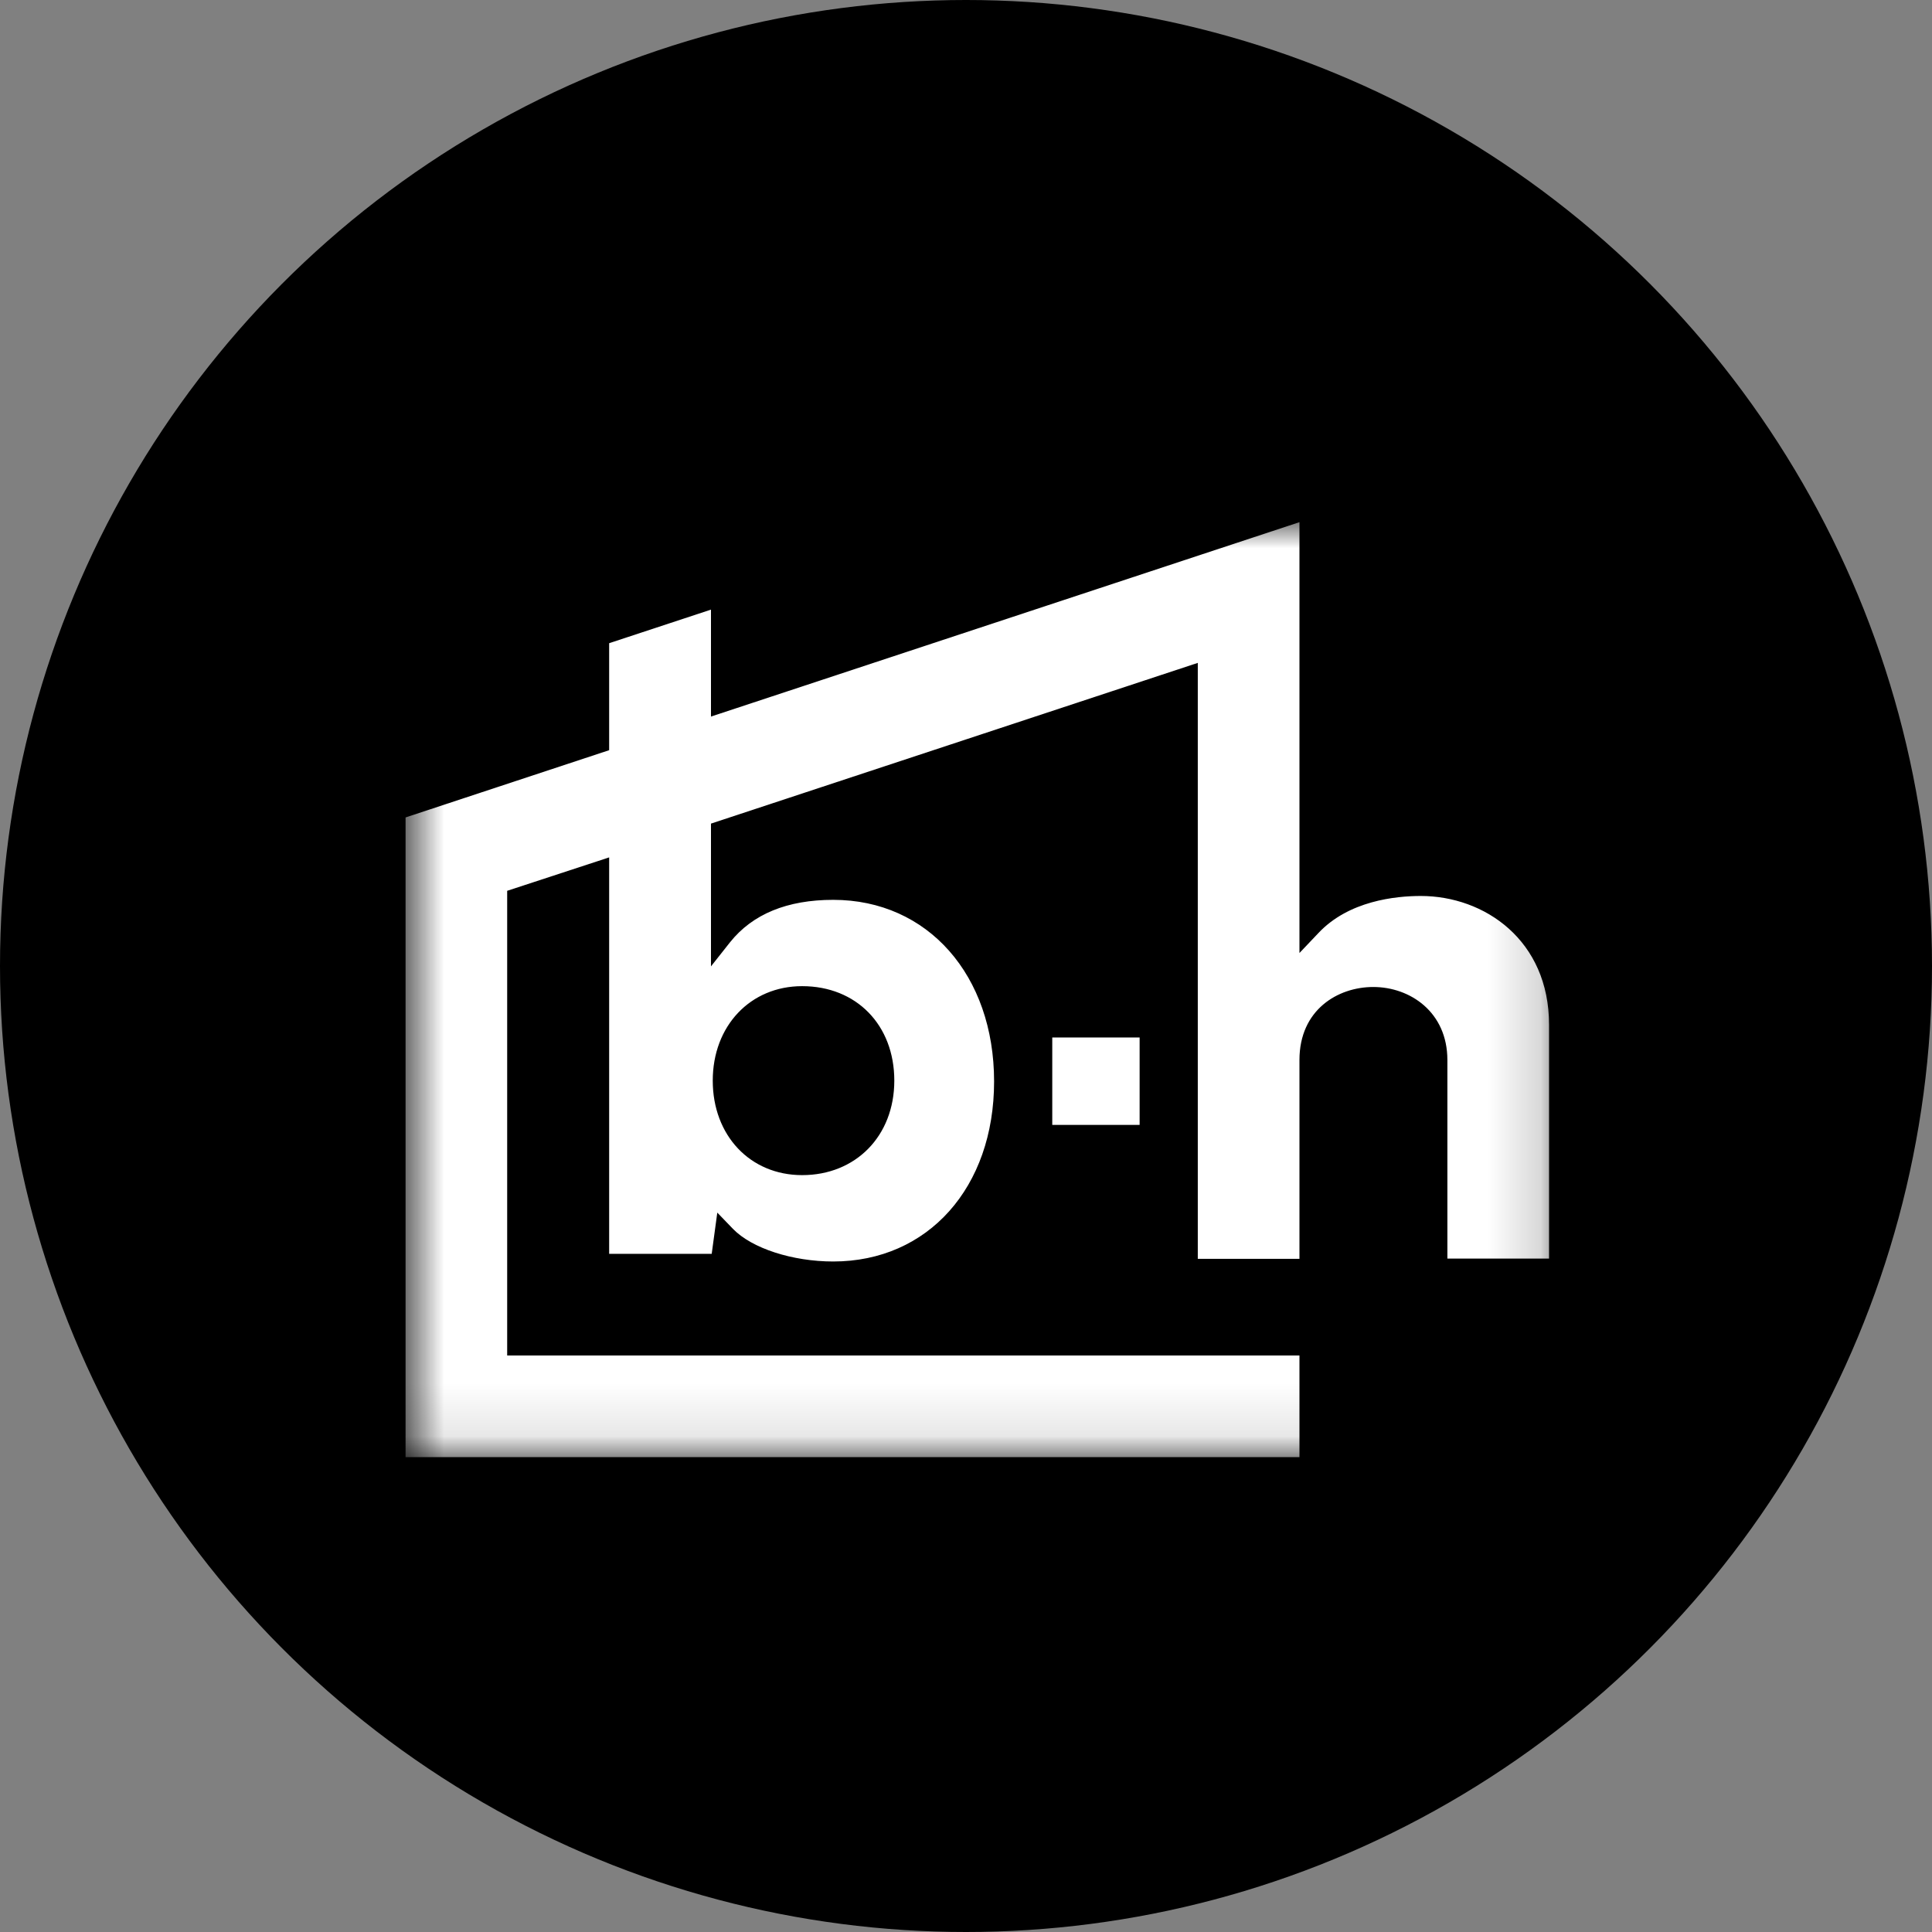<svg width="37" height="37" viewBox="0 0 37 37" fill="none" xmlns="http://www.w3.org/2000/svg">
<rect x="0" y="0" width="37" height="37" fill="#808080" stroke="none"/>
<circle cx="18.5" cy="18.5" r="18.5" fill="black"/>
<mask id="mask0_1_18742" style="mask-type:luminance" maskUnits="userSpaceOnUse" x="7" y="10" width="23" height="18">
<path d="M7.767 10H29.846V27.906H7.767V10Z" fill="white"/>
</mask>
<g mask="url(#mask0_1_18742)">
<path d="M27.211 17.159C26.728 17.159 25.828 17.25 25.246 17.872L24.886 18.251V10L13.616 13.723V11.675L11.666 12.318V14.367L7.767 15.655V27.906H24.886V25.959H9.713V17.06L11.666 16.42V24.012H13.63L13.737 23.223L14.036 23.533C14.398 23.908 15.177 24.159 15.957 24.159C17.772 24.159 19.038 22.741 19.038 20.711C19.038 18.681 17.772 17.233 15.957 17.233C15.077 17.233 14.414 17.505 13.983 18.043L13.616 18.507V15.773L22.939 12.695V24.108H24.886V20.3C24.886 19.34 25.619 18.902 26.3 18.902C27.006 18.902 27.719 19.383 27.719 20.3V24.103H29.666V19.624C29.666 18.006 28.43 17.159 27.209 17.159H27.211ZM15.362 18.886C16.402 18.886 17.127 19.631 17.127 20.695C17.127 21.759 16.385 22.505 15.362 22.505C14.364 22.505 13.65 21.744 13.65 20.695C13.65 19.646 14.371 18.886 15.362 18.886Z" fill="white"/>
<path d="M21.825 19.869H20.152V21.543H21.825V19.869Z" fill="white"/>
</g>
</svg>
